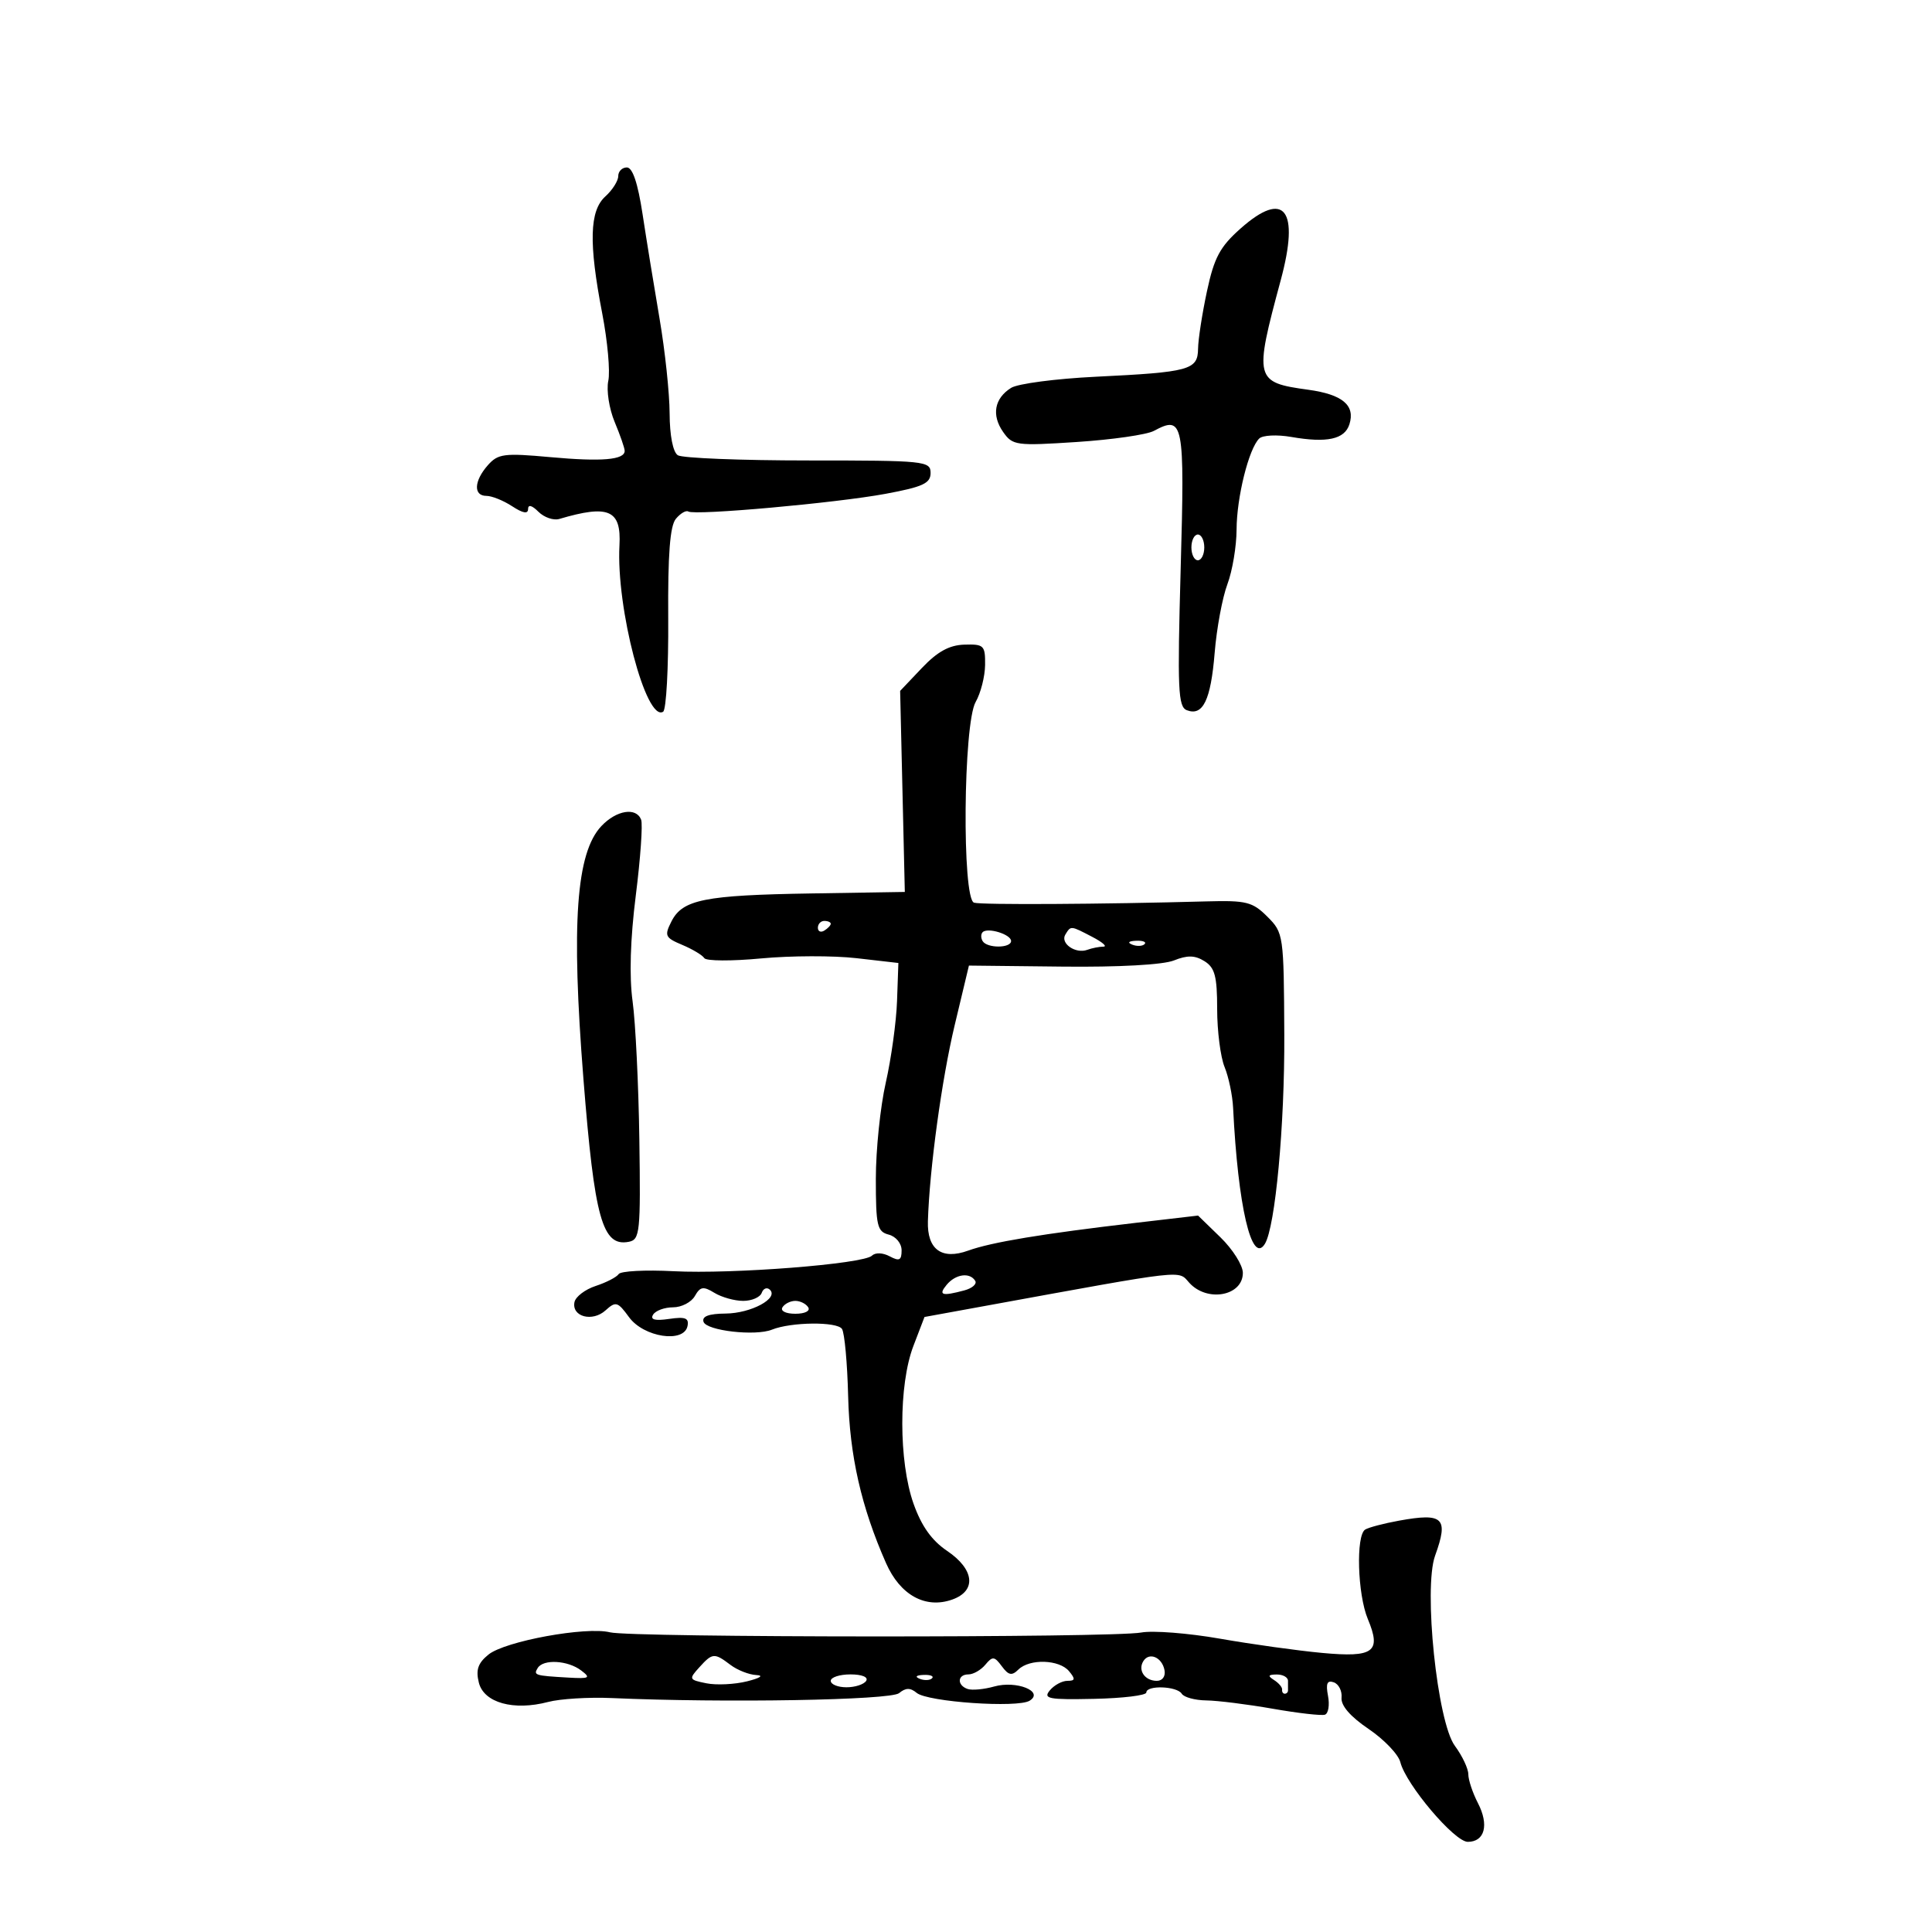 <svg xmlns="http://www.w3.org/2000/svg" width="300" height="300" viewBox="0 0 300 300" version="1.1">
	<path d="M 96 27.345 C 96 28.085, 95.100 29.505, 94 30.500 C 91.533 32.733, 91.399 37.710, 93.512 48.662 C 94.344 52.973, 94.768 57.691, 94.455 59.146 C 94.143 60.602, 94.587 63.469, 95.443 65.519 C 96.299 67.568, 97 69.587, 97 70.005 C 97 71.411, 93.458 71.712, 85.453 70.984 C 78.265 70.331, 77.332 70.452, 75.750 72.241 C 73.590 74.686, 73.485 77, 75.535 77 C 76.380 77, 78.180 77.727, 79.535 78.615 C 81.196 79.703, 82 79.843, 82 79.044 C 82 78.302, 82.602 78.459, 83.605 79.463 C 84.488 80.345, 85.951 80.849, 86.855 80.581 C 94.528 78.312, 96.491 79.174, 96.190 84.682 C 95.659 94.394, 100.320 112.156, 102.970 110.518 C 103.456 110.218, 103.812 103.702, 103.761 96.038 C 103.695 86.077, 104.034 81.664, 104.948 80.563 C 105.651 79.715, 106.521 79.204, 106.881 79.427 C 107.924 80.071, 129.814 78.109, 137.500 76.682 C 143.316 75.602, 144.500 75.054, 144.500 73.441 C 144.500 71.588, 143.641 71.500, 125.500 71.500 C 115.050 71.500, 105.938 71.136, 105.250 70.691 C 104.496 70.203, 103.991 67.624, 103.978 64.191 C 103.967 61.061, 103.265 54.450, 102.419 49.500 C 101.573 44.550, 100.384 37.237, 99.777 33.250 C 99.041 28.416, 98.228 26, 97.337 26 C 96.602 26, 96 26.605, 96 27.345 M 192.635 35.482 C 189.436 38.320, 188.538 39.994, 187.421 45.205 C 186.678 48.667, 186.054 52.689, 186.035 54.142 C 185.991 57.450, 184.758 57.788, 170.113 58.502 C 163.943 58.803, 158.047 59.578, 157.011 60.225 C 154.409 61.850, 153.934 64.461, 155.765 67.075 C 157.239 69.179, 157.766 69.250, 167.240 68.630 C 172.702 68.272, 178.068 67.499, 179.164 66.912 C 183.778 64.443, 183.973 65.440, 183.335 88.298 C 182.811 107.098, 182.927 109.758, 184.296 110.283 C 186.791 111.241, 188.014 108.713, 188.613 101.365 C 188.920 97.589, 189.808 92.803, 190.586 90.730 C 191.364 88.656, 192.007 84.831, 192.015 82.230 C 192.031 77.223, 193.909 69.674, 195.531 68.094 C 196.066 67.574, 198.292 67.463, 200.500 67.848 C 206.045 68.814, 208.796 68.217, 209.535 65.889 C 210.472 62.939, 208.465 61.252, 203.152 60.521 C 194.824 59.375, 194.711 58.927, 198.871 43.509 C 201.843 32.496, 199.460 29.428, 192.635 35.482 M 185 85 C 185 86.100, 185.450 87, 186 87 C 186.550 87, 187 86.100, 187 85 C 187 83.900, 186.550 83, 186 83 C 185.450 83, 185 83.900, 185 85 M 143.137 103.739 L 139.773 107.282 140.137 122.891 L 140.500 138.500 126 138.733 C 109.390 139.001, 105.987 139.680, 104.267 143.070 C 103.135 145.303, 103.270 145.599, 105.941 146.722 C 107.539 147.394, 109.078 148.318, 109.362 148.776 C 109.645 149.234, 113.617 149.256, 118.188 148.824 C 122.760 148.393, 129.425 148.375, 133 148.786 L 139.500 149.532 139.292 155.436 C 139.177 158.683, 138.389 164.389, 137.542 168.117 C 136.694 171.845, 136 178.561, 136 183.041 C 136 190.346, 136.206 191.241, 138 191.710 C 139.123 192.004, 140 193.074, 140 194.152 C 140 195.707, 139.651 195.883, 138.153 195.082 C 137.084 194.510, 135.926 194.465, 135.403 194.976 C 134.073 196.276, 113.736 197.869, 104.566 197.392 C 100.202 197.165, 96.377 197.366, 96.066 197.839 C 95.755 198.313, 94.150 199.142, 92.500 199.683 C 90.850 200.223, 89.365 201.359, 89.201 202.207 C 88.762 204.467, 91.993 205.317, 94.026 203.476 C 95.623 202.031, 95.918 202.117, 97.678 204.532 C 99.952 207.654, 106.199 208.607, 106.755 205.917 C 107.014 204.664, 106.418 204.432, 103.899 204.802 C 101.690 205.126, 100.931 204.921, 101.417 204.134 C 101.803 203.510, 103.194 203, 104.509 203 C 105.825 203, 107.348 202.213, 107.895 201.250 C 108.734 199.773, 109.208 199.695, 110.931 200.750 C 112.054 201.438, 114.066 202, 115.403 202 C 116.740 202, 118.034 201.438, 118.280 200.750 C 118.525 200.063, 119.092 199.842, 119.540 200.260 C 120.970 201.596, 116.634 203.935, 112.667 203.968 C 110.058 203.990, 108.965 204.399, 109.244 205.250 C 109.699 206.633, 117.289 207.504, 119.864 206.469 C 122.854 205.267, 130.003 205.196, 130.746 206.361 C 131.145 206.988, 131.574 211.679, 131.699 216.786 C 131.926 226.037, 133.733 233.999, 137.583 242.721 C 139.776 247.687, 143.688 249.847, 147.844 248.386 C 151.671 247.040, 151.327 243.696, 147.064 240.819 C 144.678 239.209, 143.086 236.972, 141.856 233.500 C 139.534 226.950, 139.522 215.032, 141.832 209 L 143.555 204.500 153.028 202.773 C 184.594 197.018, 182.882 197.212, 184.674 199.192 C 187.459 202.270, 193.007 201.236, 192.989 197.643 C 192.983 196.464, 191.416 193.982, 189.507 192.127 L 186.035 188.753 176.268 189.893 C 161.891 191.571, 153.950 192.888, 150.340 194.194 C 146.224 195.682, 143.948 194.019, 144.084 189.622 C 144.336 181.482, 146.230 167.617, 148.236 159.217 L 150.454 149.935 164.977 150.094 C 173.714 150.191, 180.609 149.810, 182.283 149.139 C 184.386 148.297, 185.547 148.325, 187.033 149.253 C 188.645 150.259, 189 151.599, 189 156.675 C 189 160.082, 189.518 164.137, 190.152 165.685 C 190.785 167.233, 191.380 170.075, 191.475 172 C 192.226 187.305, 194.361 196.461, 196.407 193.151 C 198.026 190.530, 199.492 174.770, 199.424 160.697 C 199.350 145.124, 199.312 144.857, 196.791 142.336 C 194.494 140.039, 193.530 139.797, 187.366 139.967 C 171.032 140.417, 152.403 140.521, 151.250 140.168 C 149.356 139.589, 149.574 112.368, 151.500 109 C 152.286 107.625, 152.945 105.037, 152.965 103.250 C 152.998 100.223, 152.777 100.007, 149.750 100.098 C 147.403 100.169, 145.566 101.180, 143.137 103.739 M 93.388 128.267 C 89.463 132.415, 88.683 143.363, 90.592 167.500 C 92.312 189.244, 93.532 193.628, 97.644 192.825 C 99.368 192.488, 99.484 191.363, 99.278 176.981 C 99.156 168.467, 98.685 158.800, 98.231 155.500 C 97.696 151.600, 97.869 145.836, 98.727 139.032 C 99.453 133.274, 99.825 127.987, 99.555 127.282 C 98.795 125.303, 95.728 125.794, 93.388 128.267 M 127 144.059 C 127 144.641, 127.450 144.840, 128 144.500 C 128.550 144.160, 129 143.684, 129 143.441 C 129 143.198, 128.550 143, 128 143 C 127.450 143, 127 143.477, 127 144.059 M 152.585 144.748 C 152.293 145.040, 152.294 145.666, 152.586 146.139 C 153.286 147.272, 157 147.253, 157 146.117 C 157 145.089, 153.369 143.964, 152.585 144.748 M 165.431 145.112 C 164.588 146.475, 167.002 148.162, 168.832 147.489 C 169.564 147.220, 170.689 146.997, 171.332 146.994 C 171.974 146.990, 171.211 146.315, 169.636 145.494 C 166.209 143.707, 166.294 143.715, 165.431 145.112 M 175.813 146.683 C 176.534 146.972, 177.397 146.936, 177.729 146.604 C 178.061 146.272, 177.471 146.036, 176.417 146.079 C 175.252 146.127, 175.015 146.364, 175.813 146.683 M 147 199.500 C 145.656 201.120, 146.248 201.308, 149.739 200.373 C 150.970 200.043, 151.731 199.374, 151.430 198.886 C 150.589 197.526, 148.384 197.832, 147 199.500 M 121.500 203 C 121.148 203.569, 122.009 204, 123.500 204 C 124.991 204, 125.852 203.569, 125.500 203 C 125.160 202.450, 124.260 202, 123.500 202 C 122.740 202, 121.840 202.450, 121.500 203 M 217.235 236.128 C 214.889 236.553, 212.526 237.175, 211.985 237.509 C 210.523 238.413, 210.792 247.567, 212.393 251.397 C 214.533 256.519, 213.330 257.411, 205.291 256.664 C 201.495 256.311, 194.364 255.317, 189.445 254.455 C 184.525 253.592, 179.014 253.162, 177.197 253.499 C 172.723 254.327, 98.035 254.298, 94.721 253.466 C 91.008 252.534, 78.421 254.839, 75.848 256.922 C 74.218 258.242, 73.858 259.297, 74.357 261.287 C 75.140 264.405, 79.755 265.688, 85.111 264.279 C 86.975 263.788, 91.425 263.516, 95 263.674 C 112.485 264.447, 138.289 264.005, 139.608 262.910 C 140.635 262.058, 141.353 262.048, 142.344 262.871 C 144.041 264.279, 158.029 265.245, 159.885 264.082 C 162.177 262.647, 157.824 260.906, 154.378 261.879 C 152.795 262.326, 150.938 262.499, 150.250 262.263 C 148.563 261.683, 148.658 260, 150.378 260 C 151.135 260, 152.319 259.320, 153.009 258.489 C 154.120 257.151, 154.412 257.180, 155.564 258.739 C 156.607 260.150, 157.117 260.252, 158.133 259.250 C 159.875 257.532, 164.488 257.678, 166 259.500 C 167.012 260.720, 166.965 261, 165.745 261 C 164.920 261, 163.690 261.668, 163.012 262.485 C 161.938 263.780, 162.820 263.948, 169.890 263.797 C 174.351 263.703, 178 263.259, 178 262.812 C 178 261.645, 182.763 261.808, 183.500 263 C 183.840 263.550, 185.554 264.018, 187.309 264.040 C 189.064 264.062, 193.707 264.643, 197.627 265.331 C 201.546 266.019, 205.194 266.435, 205.731 266.256 C 206.269 266.077, 206.486 264.762, 206.213 263.335 C 205.846 261.415, 206.079 260.867, 207.108 261.230 C 207.874 261.500, 208.417 262.571, 208.315 263.610 C 208.194 264.838, 209.665 266.540, 212.512 268.470 C 214.922 270.103, 217.140 272.422, 217.442 273.624 C 218.314 277.099, 225.847 286, 227.916 286 C 230.556 286, 231.244 283.373, 229.493 279.986 C 228.672 278.398, 228 276.384, 228 275.509 C 228 274.635, 227.059 272.646, 225.909 271.091 C 223.168 267.384, 221.011 246.624, 222.841 241.564 C 224.967 235.683, 224.137 234.877, 217.235 236.128 M 108.586 258.905 C 106.932 260.732, 106.978 260.834, 109.681 261.380 C 111.231 261.693, 114.075 261.557, 116 261.077 C 118.050 260.566, 118.647 260.162, 117.441 260.102 C 116.309 260.046, 114.509 259.339, 113.441 258.532 C 110.918 256.623, 110.631 256.645, 108.586 258.905 M 177.533 257.947 C 176.653 259.370, 177.775 261, 179.632 261 C 180.508 261, 181.010 260.297, 180.823 259.333 C 180.434 257.324, 178.437 256.484, 177.533 257.947 M 83.500 259 C 82.804 260.126, 83.023 260.195, 88.244 260.496 C 91.543 260.686, 91.781 260.554, 90.244 259.388 C 88.169 257.812, 84.369 257.594, 83.500 259 M 129 261 C 129 261.550, 130.098 262, 131.441 262 C 132.784 262, 134.160 261.550, 134.500 261 C 134.861 260.417, 133.844 260, 132.059 260 C 130.377 260, 129 260.450, 129 261 M 142.813 260.683 C 143.534 260.972, 144.397 260.936, 144.729 260.604 C 145.061 260.272, 144.471 260.036, 143.417 260.079 C 142.252 260.127, 142.015 260.364, 142.813 260.683 M 197.835 260.877 C 198.570 261.343, 199.132 262.011, 199.085 262.362 C 199.038 262.713, 199.225 263, 199.500 263 C 199.775 263, 200 262.775, 200 262.500 C 200 262.225, 200 261.550, 200 261 C 200 260.450, 199.213 260.007, 198.250 260.015 C 196.908 260.027, 196.812 260.228, 197.835 260.877" stroke="none" fill="black" fill-rule="evenodd"/>
</svg>